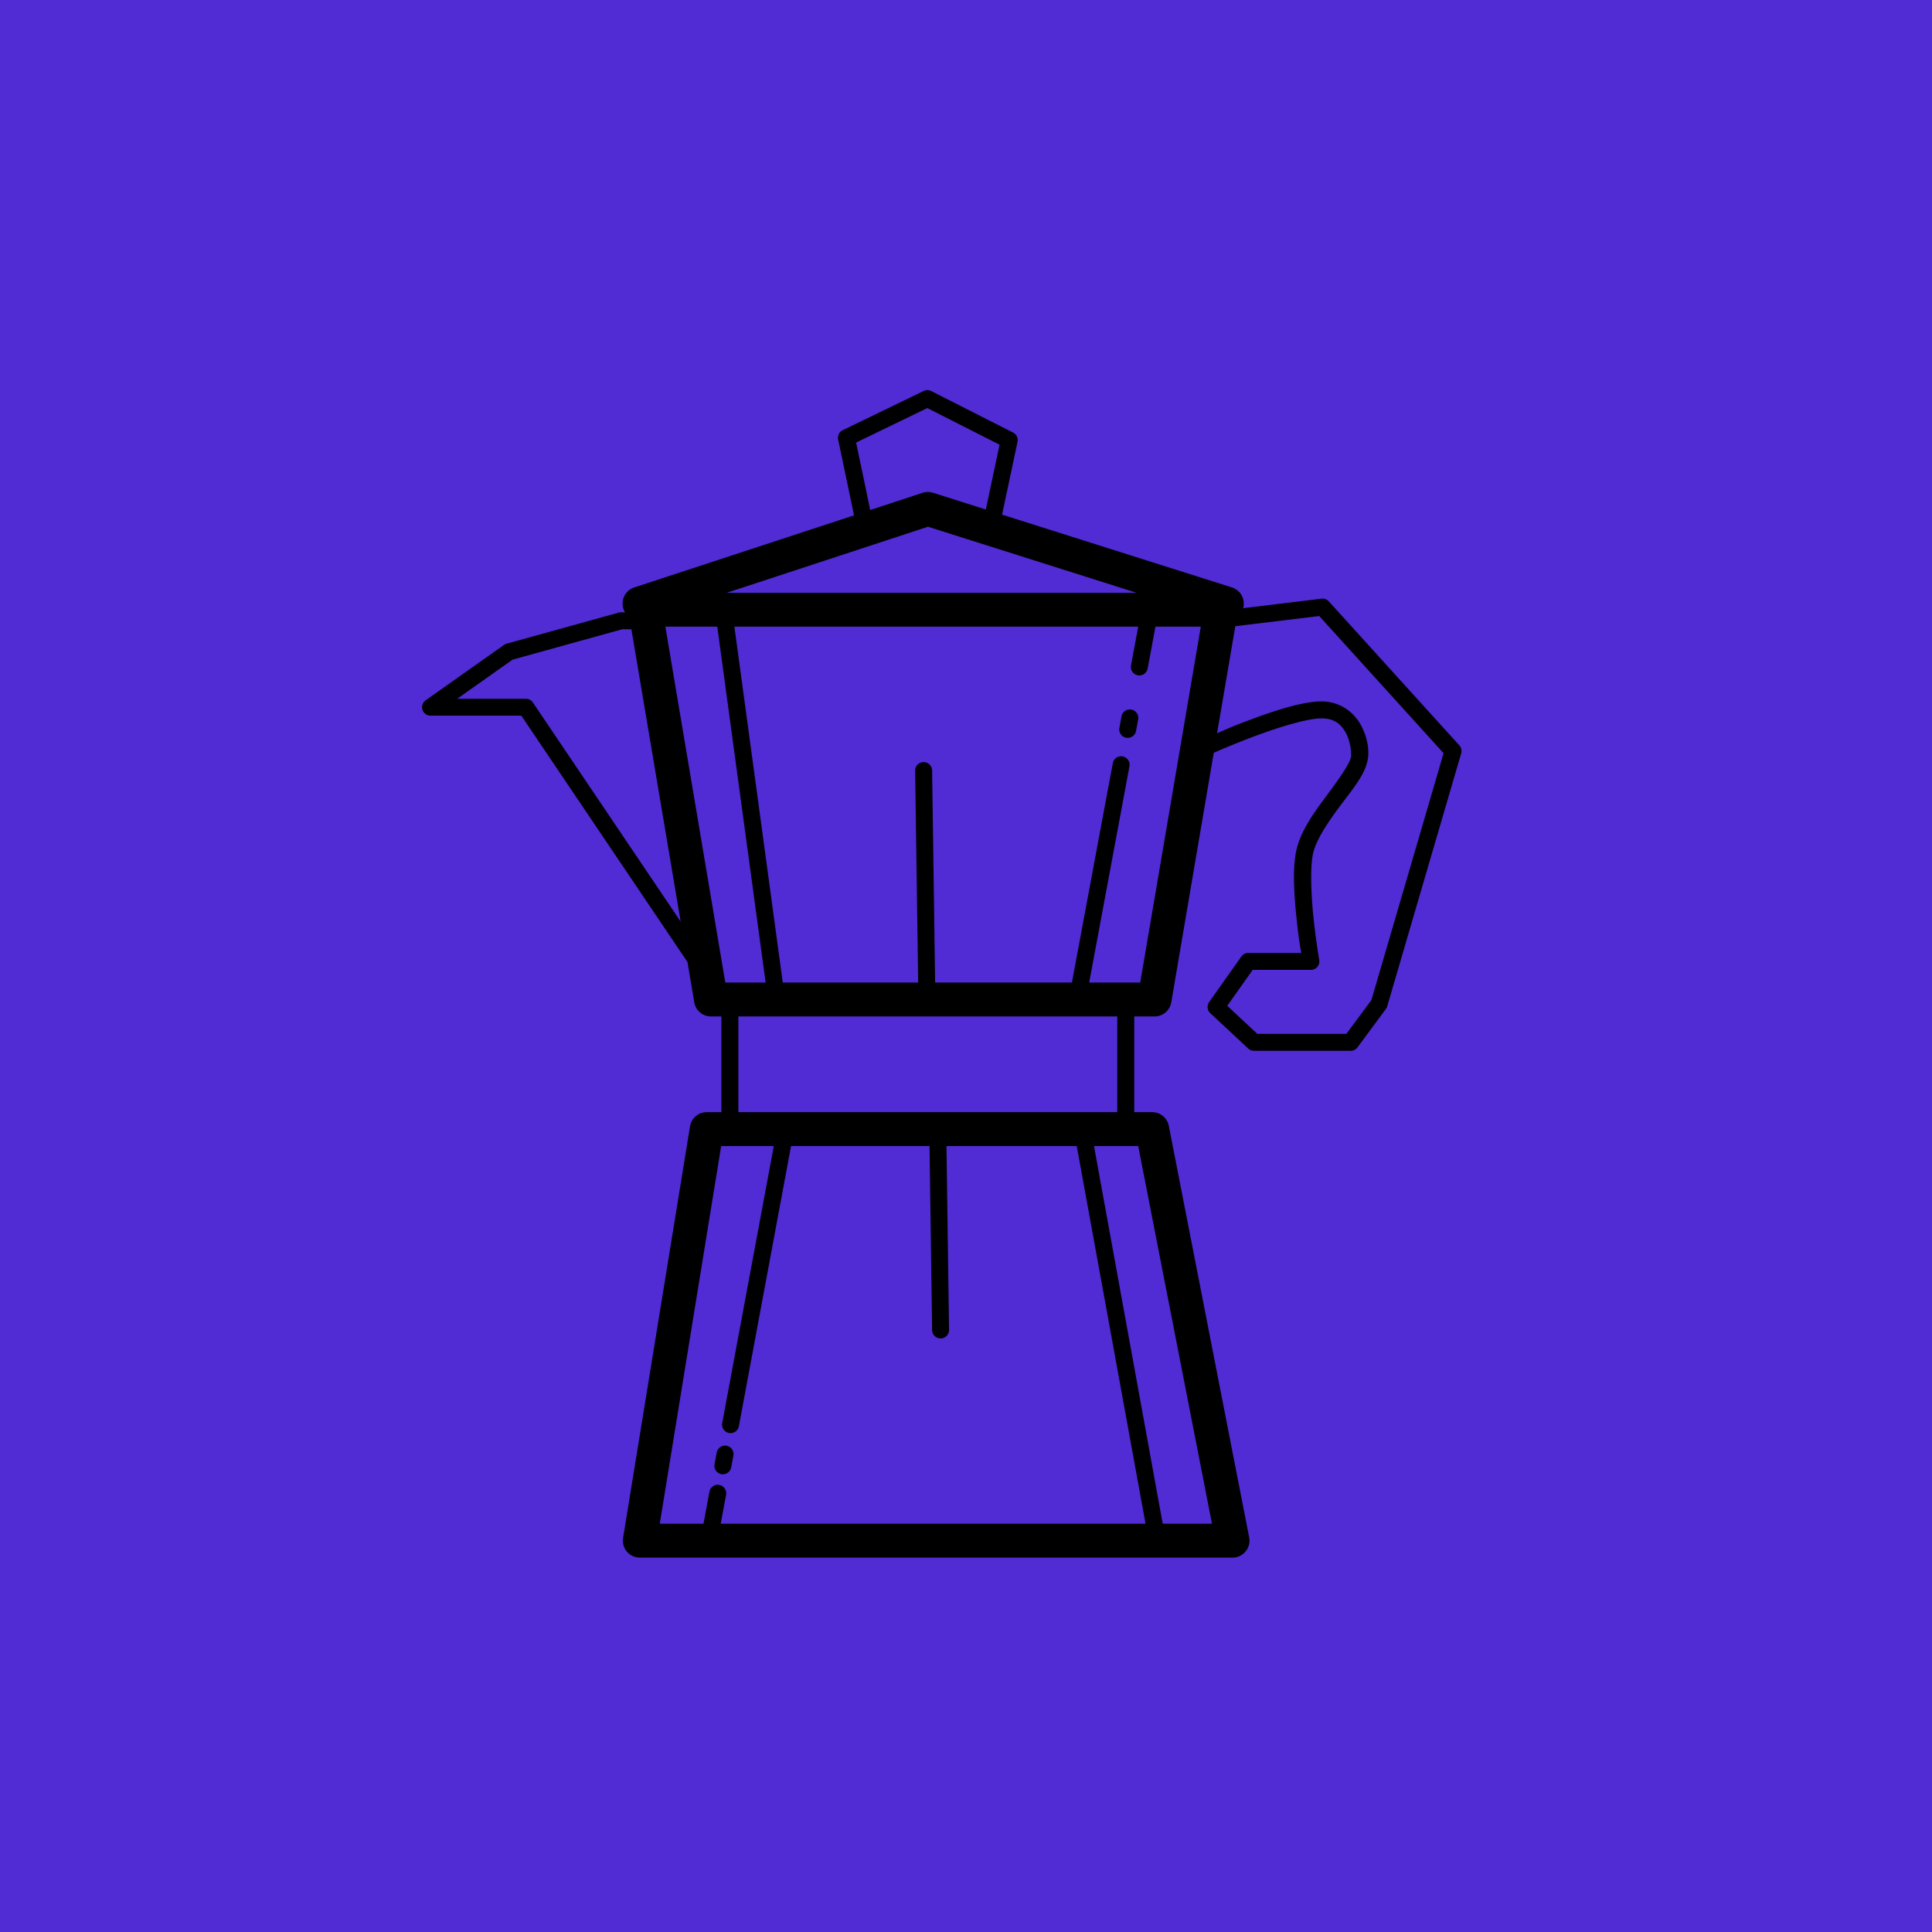 <?xml version="1.0" encoding="UTF-8" standalone="no"?>
<svg width="456" height="456" viewBox="0 0 456 456" version="1.1"
  xmlns="http://www.w3.org/2000/svg">
  <!-- Background rectangle -->
  <rect x="0" y="0" width="456" height="456" fill="#512BD4" />

  <!-- Logo content scaled and centered -->
  <g transform="translate(228, 228) scale(4) translate(-50, -50)">
    <path fill="#000000" d="M47.705 16.02 A 0.5 0.5 0 0 0 47.504 16.07L42.729 18.383 A 0.5 0.5 0 0 0 42.457 18.936L43.393 23.408L30.441 27.658 A 1 1 0 0 0 29.879 29.129L29.648 29.129 A 0.5 0.5 0 0 0 29.516 29.146L22.891 30.982 A 0.5 0.5 0 0 0 22.736 31.057L18.117 34.322 A 0.5 0.5 0 0 0 18.406 35.23L23.762 35.23L33.564 49.762L33.967 52.143 A 1 1 0 0 0 34.951 52.977L35.568 52.977L35.568 58.625L34.701 58.625 A 1 1 0 0 0 33.715 59.465L29.766 83.748 A 1 1 0 0 0 30.754 84.908L65.727 84.908 A 1 1 0 0 0 66.709 83.717L61.967 59.434 A 1 1 0 0 0 60.986 58.625L59.928 58.625L59.928 52.977L61.127 52.977 A 1 1 0 0 0 62.111 52.145L64.619 37.42C65.078 37.218 65.785 36.915 66.77 36.539C68.228 35.982 69.983 35.428 70.873 35.391C71.739 35.354 72.15 35.749 72.432 36.279C72.713 36.809 72.749 37.532 72.715 37.684 A 0.5 0.5 0 0 0 72.713 37.686C72.622 38.098 71.992 38.989 71.289 39.934C70.586 40.878 69.818 41.92 69.529 43.031C69.244 44.128 69.357 45.762 69.504 47.191C69.618 48.302 69.718 48.852 69.779 49.229L66.658 49.229 A 0.5 0.5 0 0 0 66.25 49.439L64.348 52.129 A 0.5 0.5 0 0 0 64.414 52.783L66.652 54.869 A 0.5 0.5 0 0 0 66.992 55.004L72.697 55.004 A 0.5 0.5 0 0 0 73.1 54.801L74.777 52.533 A 0.5 0.5 0 0 0 74.855 52.375L79.219 37.455 A 0.5 0.5 0 0 0 79.109 36.979L71.408 28.486 A 0.5 0.5 0 0 0 71.006 28.322 A 0.5 0.5 0 0 0 70.979 28.326L66.352 28.887 A 1 1 0 0 0 65.666 27.654L52.129 23.367L53.039 19.072 A 0.5 0.5 0 0 0 52.775 18.523L47.947 16.074 A 0.5 0.5 0 0 0 47.705 16.02 z M 47.717 17.078L51.98 19.24L51.17 23.064L48.051 22.076 A 1 1 0 0 0 47.754 22.029 A 1 1 0 0 0 47.436 22.08L44.348 23.094L43.516 19.113L47.717 17.078 z M 47.754 24.08L60.061 27.977L35.885 27.977L47.754 24.08 z M 70.842 29.35L78.18 37.443L73.922 52.01L72.445 54.004L67.189 54.004L65.416 52.35L66.916 50.229L70.35 50.229 A 0.5 0.5 0 0 0 70.842 49.643C70.842 49.643 70.641 48.48 70.498 47.09C70.356 45.699 70.299 44.048 70.498 43.283C70.712 42.46 71.398 41.464 72.092 40.531C72.785 39.599 73.495 38.778 73.689 37.902L73.689 37.9C73.812 37.346 73.722 36.575 73.314 35.809C72.907 35.042 72.063 34.339 70.832 34.391C69.624 34.441 67.905 35.036 66.414 35.605C65.536 35.941 65.204 36.097 64.814 36.27L65.891 29.949L70.842 29.35 z M 32.26 29.977L35.324 29.977L38.178 50.977L35.797 50.977L32.26 29.977 z M 36.334 29.977L60.162 29.977L59.738 32.256 A 0.5 0.5 0 1 0 60.721 32.439L61.178 29.977L63.855 29.977L60.281 50.977L57.268 50.977L59.643 38.223 A 0.5 0.5 0 0 0 59.139 37.625 A 0.5 0.5 0 0 0 58.66 38.041L56.25 50.977L48.178 50.977L48 38.469 A 0.5 0.5 0 0 0 47.484 37.969 A 0.5 0.5 0 0 0 47 38.482L47.178 50.977L39.188 50.977L36.334 29.977 z M 29.717 30.129L30.256 30.129L33.164 47.381L24.443 34.451 A 0.5 0.5 0 0 0 24.027 34.23L19.98 34.23L23.242 31.924L29.717 30.129 z M 59.652 34.863 A 0.5 0.5 0 0 0 59.174 35.279L59.055 35.924 A 0.5 0.5 0 1 0 60.037 36.107L60.158 35.463 A 0.5 0.5 0 0 0 59.652 34.863 z M 36.568 52.977L58.928 52.977L58.928 58.625L36.568 58.625L36.568 52.977 z M 35.553 60.625L38.658 60.625L35.617 76.965 A 0.5 0.5 0 1 0 36.6 77.148L39.676 60.625L47.848 60.625L48 71.482 A 0.5 0.5 0 1 0 49 71.469L48.848 60.625L56.535 60.625L60.594 82.908L35.527 82.908L35.842 81.213 A 0.5 0.5 0 0 0 35.336 80.613 A 0.5 0.5 0 0 0 34.859 81.029L34.51 82.908L31.93 82.908L35.553 60.625 z M 57.553 60.625L60.162 60.625L64.514 82.908L61.607 82.908L57.553 60.625 z M 35.768 78.301 A 0.5 0.5 0 0 0 35.289 78.717L35.162 79.4 A 0.5 0.5 0 0 0 36.146 79.582L36.273 78.898 A 0.5 0.5 0 0 0 35.768 78.301 z"/>
  </g>
</svg>